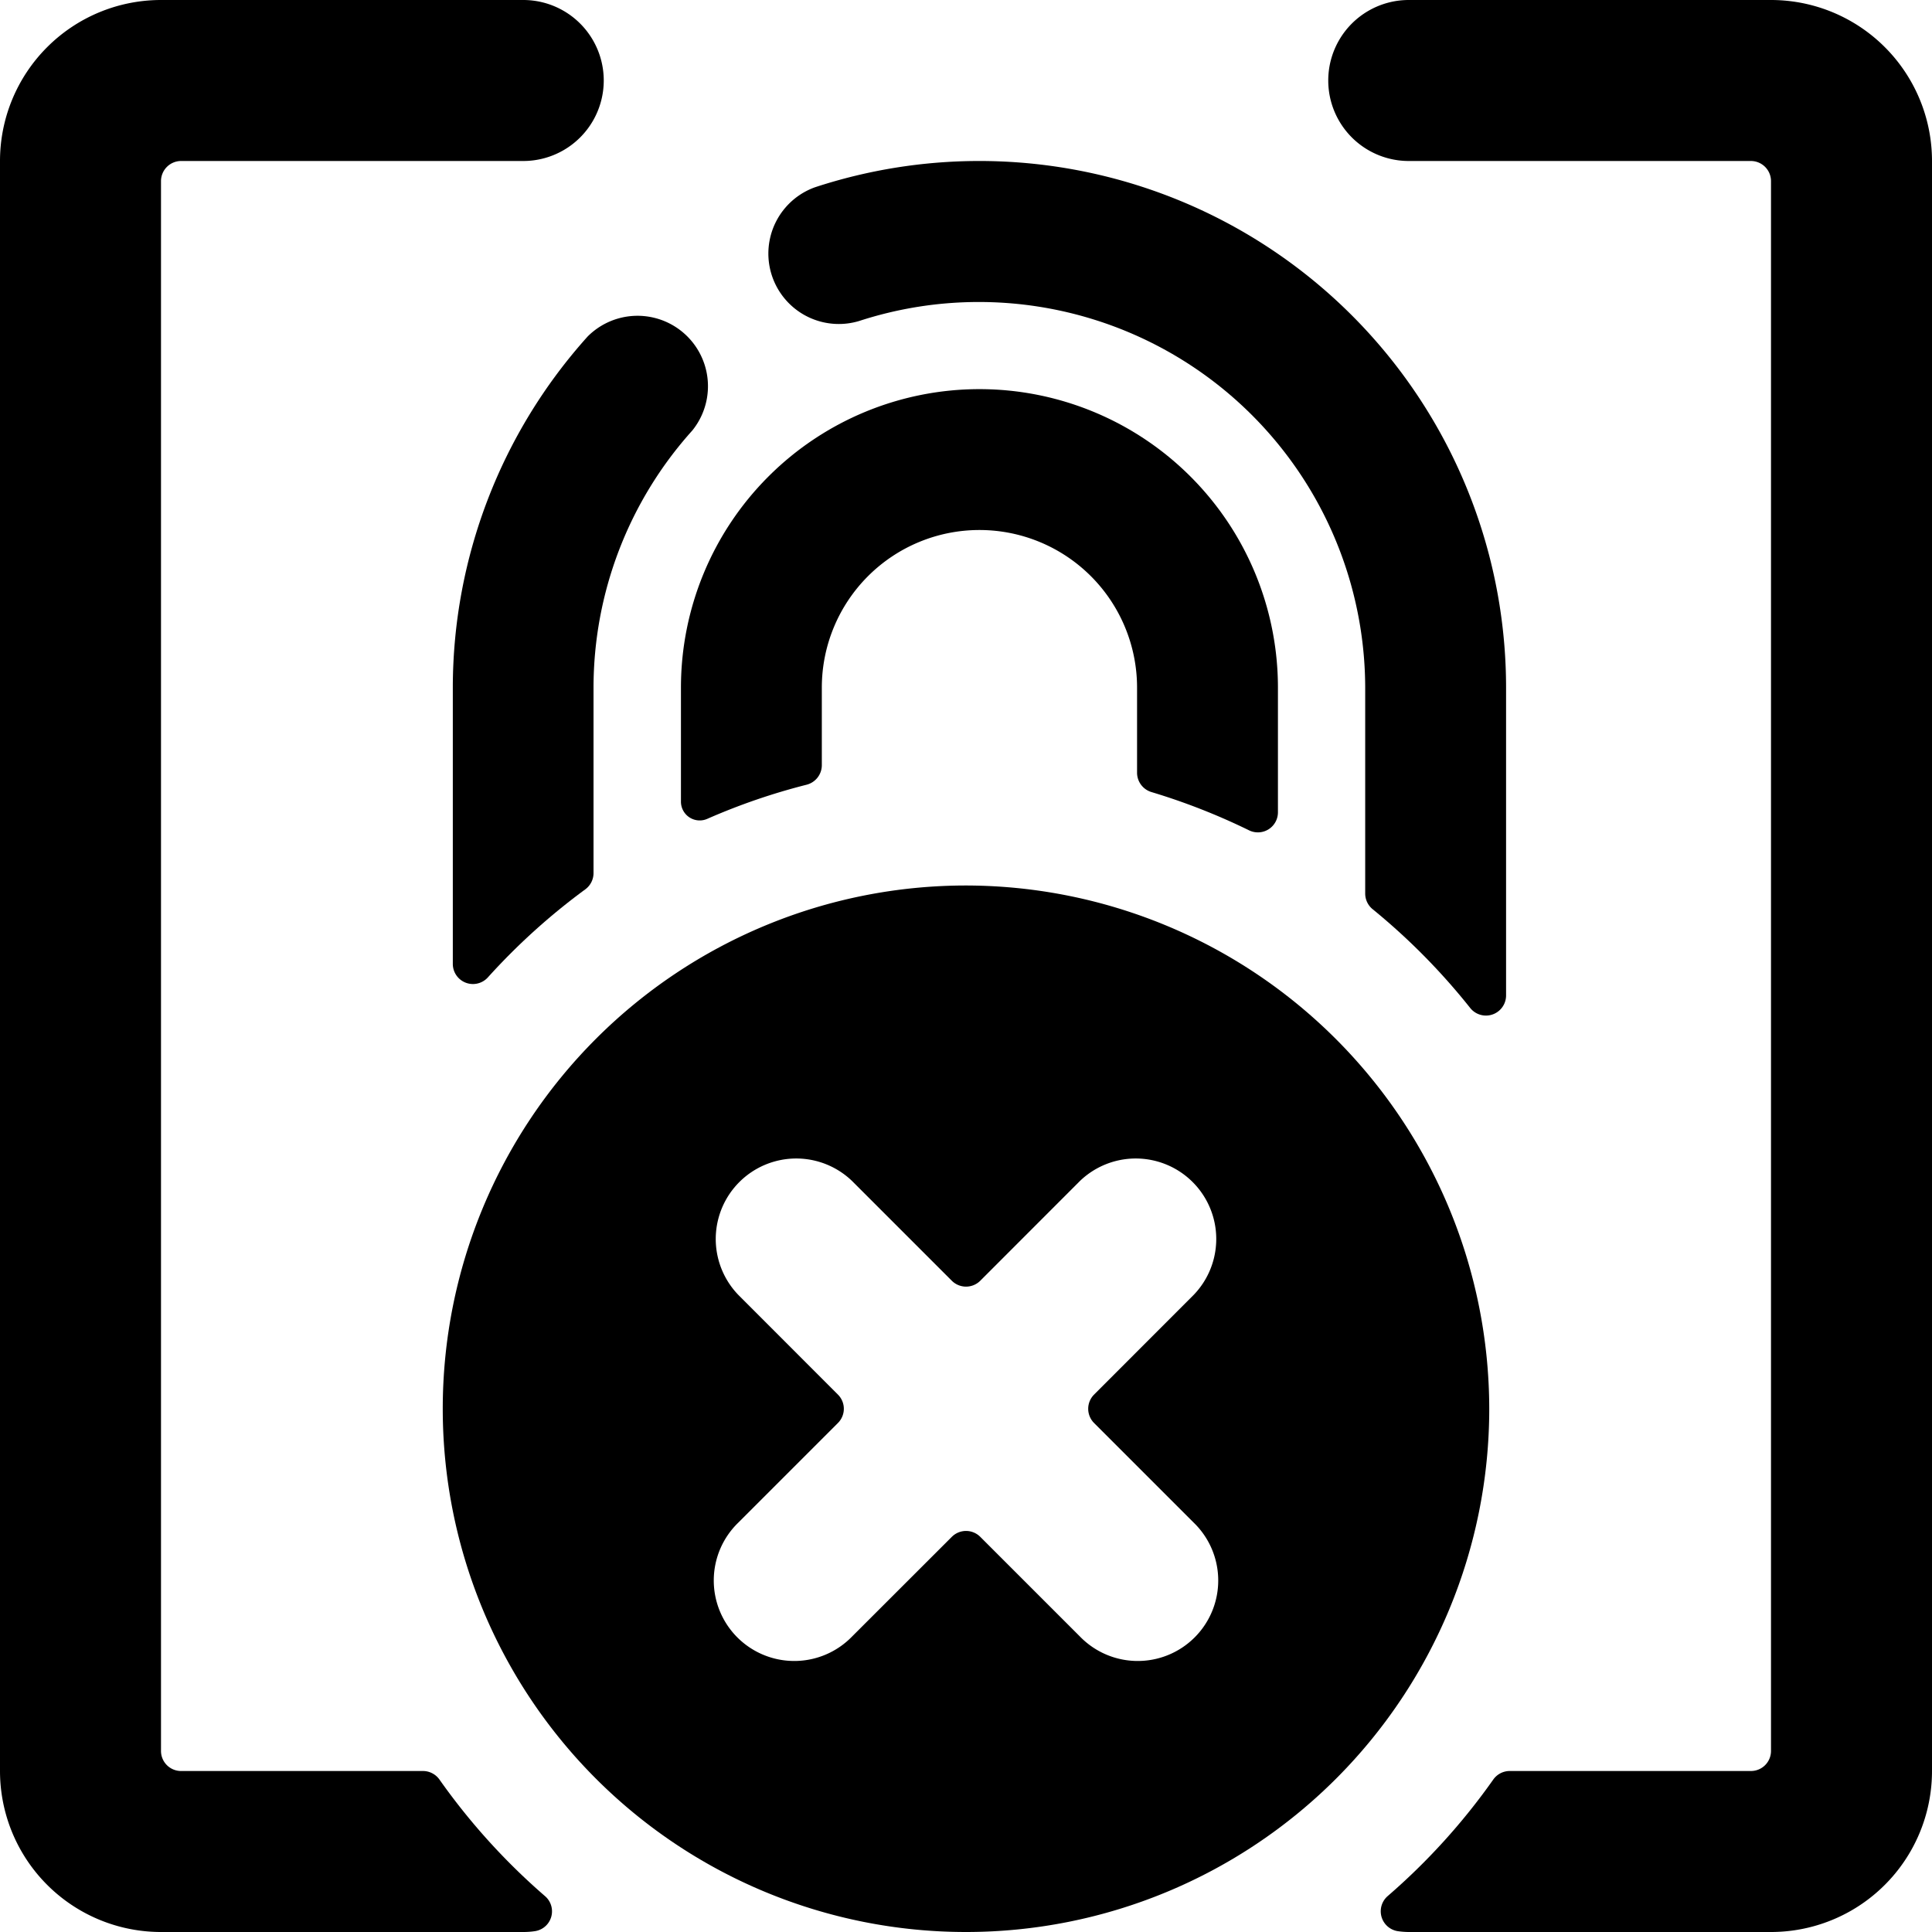 <svg xmlns="http://www.w3.org/2000/svg" viewBox="0 0 24 24"><title>touch-id-denied-1</title><path d="M10.671,3.988a4.8,4.8,0,0,1,6.288,4.554V11.1a.251.251,0,0,0,.092.194,8.036,8.036,0,0,1,1.212,1.227.25.25,0,0,0,.446-.156V8.542a6.544,6.544,0,0,0-8.584-6.216.875.875,0,0,0,.546,1.662Z"/><path d="M7.273,11.046a.251.251,0,0,0,.1-.2v-2.3A4.779,4.779,0,0,1,8.6,5.348a.875.875,0,0,0-1.3-1.168A6.528,6.528,0,0,0,5.625,8.542v3.432a.25.25,0,0,0,.436.167A8.029,8.029,0,0,1,7.273,11.046Z"/><path d="M10.02,9.748a.251.251,0,0,0,.189-.243V8.542a1.958,1.958,0,1,1,3.916,0V9.6a.251.251,0,0,0,.178.239,8,8,0,0,1,1.212.475.249.249,0,0,0,.36-.224V8.542a3.708,3.708,0,1,0-7.416,0V9.958a.233.233,0,0,0,.327.214A7.877,7.877,0,0,1,10.02,9.748Z"/><path d="M5.459,22.106A.252.252,0,0,0,5.254,22h-3A.249.249,0,0,1,2,21.75V2.25A.25.25,0,0,1,2.25,2H6.5a1,1,0,0,0,0-2H2A2,2,0,0,0,0,2V22a2,2,0,0,0,2,2H6.5a.95.95,0,0,0,.142-.01.249.249,0,0,0,.128-.436A8.055,8.055,0,0,1,5.459,22.106Z"/><path d="M24,2a2,2,0,0,0-2-2H17.5a1,1,0,0,0,0,2h4.25a.25.25,0,0,1,.25.25v19.5a.249.249,0,0,1-.25.25h-3a.251.251,0,0,0-.2.106,8.023,8.023,0,0,1-1.312,1.448.25.25,0,0,0,.128.436A.959.959,0,0,0,17.5,24H22a2,2,0,0,0,2-2Z"/><path d="M12,11a6.5,6.5,0,1,0,6.5,6.5A6.508,6.508,0,0,0,12,11Zm1.591,6.677,1.237,1.237a1,1,0,1,1-1.414,1.414l-1.237-1.237a.25.25,0,0,0-.353,0l-1.238,1.237a1,1,0,1,1-1.414-1.414l1.237-1.237a.249.249,0,0,0,0-.353L9.172,16.086a1,1,0,0,1,1.414-1.414l1.238,1.238a.25.25,0,0,0,.353,0l1.237-1.238a1,1,0,0,1,1.414,1.414l-1.237,1.238A.25.25,0,0,0,13.591,17.677Z"/></svg>